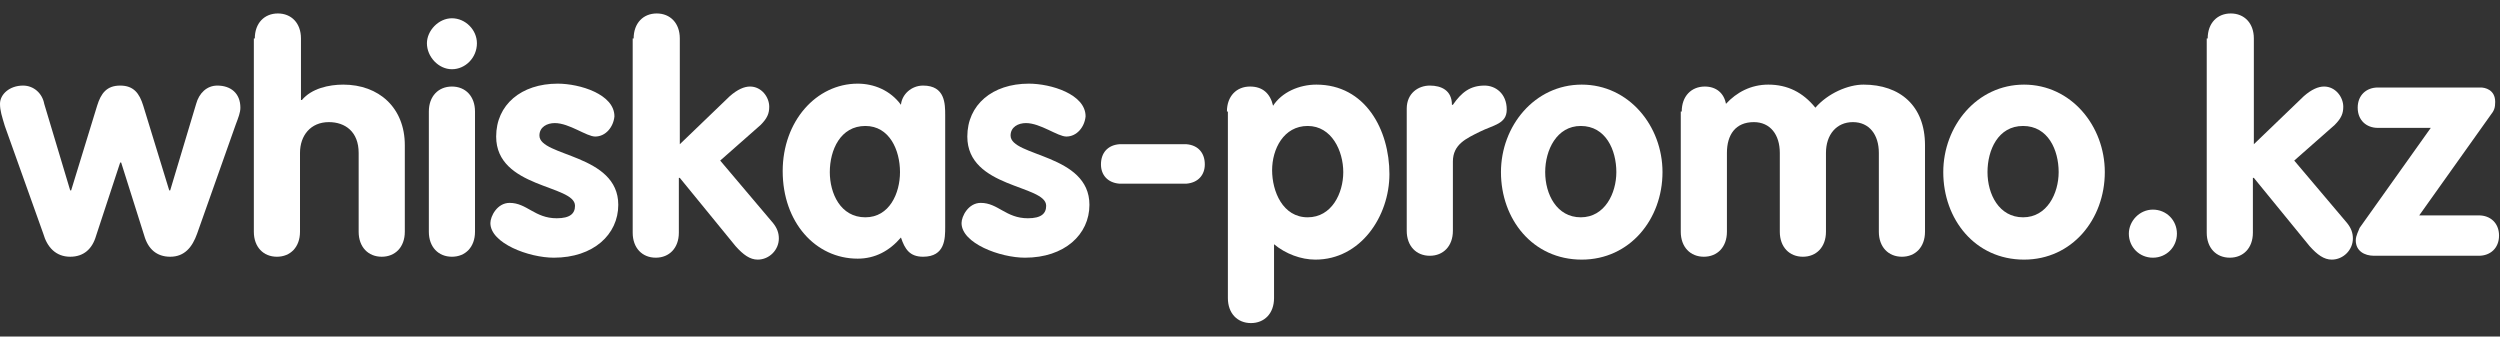 <?xml version="1.0" encoding="utf-8"?>
<!-- Generator: Adobe Illustrator 19.2.1, SVG Export Plug-In . SVG Version: 6.00 Build 0)  -->
<svg version="1.1" id="Layer_1" xmlns="http://www.w3.org/2000/svg" xmlns:xlink="http://www.w3.org/1999/xlink" x="0px" y="0px"
	 width="260px" height="35px" viewBox="0 0 260 35" style="enable-background:new 0 0 260 35;" xml:space="preserve">
<rect x="0" y="0" width="260" height="35" fill="#333333" stroke="none"/>
<style type="text/css">
	.st0{fill:#FFFFFF;}
</style>
<g>
	<path class="st0" d="M0.5,13.1C0.2,12.1,0,11.5,0,10.8c0-1,1-1.9,2.4-1.9c1.1,0,2,0.8,2.2,1.9l2.7,9h0.1l2.7-8.8
		c0.4-1.3,1-2.1,2.4-2.1c1.4,0,2,0.8,2.4,2.1l2.7,8.8h0.1l2.7-9c0.3-1.1,1.1-1.9,2.2-1.9c1.4,0,2.4,0.8,2.4,2.3c0,0.5-0.2,1-0.5,1.8
		l-4,11.3c-0.5,1.4-1.3,2.4-2.8,2.4c-1.4,0-2.3-0.8-2.7-2.2l-2.4-7.6h-0.1L10,24.5c-0.4,1.4-1.3,2.2-2.7,2.2c-1.5,0-2.4-1-2.8-2.4
		L0.5,13.1z"/>
	<path class="st0" d="M26.5,4c0-1.6,1-2.6,2.4-2.6c1.4,0,2.4,1,2.4,2.6v6.4h0.1c1-1.2,2.8-1.6,4.3-1.6c3.7,0,6.4,2.4,6.4,6.3v9
		c0,1.6-1,2.6-2.4,2.6c-1.4,0-2.4-1-2.4-2.6v-8.2c0-2.2-1.4-3.2-3.1-3.2c-1.9,0-3,1.4-3,3.2v8.2c0,1.6-1,2.6-2.4,2.6
		c-1.4,0-2.4-1-2.4-2.6V4z"/>
	<path class="st0" d="M49.6,4.5c0,1.5-1.2,2.7-2.6,2.7c-1.4,0-2.6-1.3-2.6-2.7c0-1.3,1.2-2.6,2.6-2.6S49.6,3.1,49.6,4.5z M44.6,11.6
		c0-1.6,1-2.6,2.4-2.6s2.4,1,2.4,2.6v12.5c0,1.6-1,2.6-2.4,2.6s-2.4-1-2.4-2.6V11.6z"/>
	<path class="st0" d="M61.9,14.2c-0.9,0-2.7-1.4-4.2-1.4c-0.8,0-1.6,0.4-1.6,1.3c0,2.2,8.2,1.9,8.2,7.2c0,3.1-2.6,5.5-6.7,5.5
		c-2.6,0-6.6-1.5-6.6-3.6c0-0.7,0.7-2.1,2-2.1c1.8,0,2.6,1.6,4.9,1.6c1.4,0,1.9-0.5,1.9-1.3c0-2.2-8.2-1.8-8.2-7.2
		c0-3.3,2.6-5.5,6.4-5.5c2.3,0,5.9,1.1,5.9,3.4C63.8,13.2,63,14.2,61.9,14.2z"/>
	<path class="st0" d="M65.9,4c0-1.6,1-2.6,2.4-2.6s2.4,1,2.4,2.6v11l5.2-5c0.8-0.7,1.5-1,2.1-1c1.2,0,2,1.1,2,2.1
		c0,0.7-0.2,1.2-0.9,1.9l-4.2,3.7l5.5,6.5c0.4,0.5,0.6,1,0.6,1.6c0,1.2-1,2.2-2.2,2.2c-0.8,0-1.5-0.5-2.3-1.4l-5.8-7.1h-0.1v5.7
		c0,1.6-1,2.6-2.4,2.6s-2.4-1-2.4-2.6V4z"/>
	<path class="st0" d="M98.3,23.6c0,1.2,0,3.1-2.3,3.1c-1.4,0-1.9-0.8-2.3-2c-1.2,1.4-2.7,2.2-4.5,2.2c-4.4,0-7.8-3.8-7.8-9.1
		c0-5.2,3.5-9.1,7.8-9.1c1.7,0,3.4,0.7,4.5,2.2c0.1-1.1,1.1-2,2.3-2c2.3,0,2.3,1.9,2.3,3.1V23.6z M90,22.6c2.5,0,3.6-2.5,3.6-4.7
		c0-2.3-1.1-4.8-3.6-4.8c-2.6,0-3.7,2.5-3.7,4.8C86.3,20.1,87.4,22.6,90,22.6z"/>
	<path class="st0" d="M110.9,14.2c-0.9,0-2.7-1.4-4.2-1.4c-0.8,0-1.6,0.4-1.6,1.3c0,2.2,8.2,1.9,8.2,7.2c0,3.1-2.6,5.5-6.7,5.5
		c-2.6,0-6.6-1.5-6.6-3.6c0-0.7,0.7-2.1,2-2.1c1.8,0,2.6,1.6,4.9,1.6c1.4,0,1.9-0.5,1.9-1.3c0-2.2-8.2-1.8-8.2-7.2
		c0-3.3,2.6-5.5,6.4-5.5c2.3,0,5.9,1.1,5.9,3.4C112.8,13.2,112,14.2,110.9,14.2z"/>
	<path class="st0" d="M123.4,15c1.2,0.1,1.9,0.9,1.9,2.1c0,1.1-0.7,1.9-1.9,2h-7c-1.2-0.1-1.9-0.9-1.9-2c0-1.2,0.7-2,1.9-2.1H123.4z
		"/>
	<path class="st0" d="M127.6,11.6c0-1.6,1-2.6,2.4-2.6c1.3,0,2.1,0.7,2.4,2c0.9-1.4,2.7-2.2,4.5-2.2c5.1,0,7.6,4.7,7.6,9.3
		c0,4.4-3,8.9-7.7,8.9c-1.5,0-3.1-0.6-4.3-1.6V31c0,1.6-1,2.6-2.4,2.6c-1.4,0-2.4-1-2.4-2.6V11.6z M136,22.6c2.5,0,3.7-2.5,3.7-4.7
		c0-2.2-1.2-4.8-3.7-4.8c-2.5,0-3.7,2.4-3.7,4.6S133.4,22.6,136,22.6z"/>
	<path class="st0" d="M146.3,11.3c0-1.6,1.2-2.4,2.4-2.4c1.2,0,2.3,0.5,2.3,2h0.1c0.9-1.3,1.8-2,3.3-2c1.1,0,2.3,0.8,2.3,2.5
		c0,1.5-1.4,1.6-2.8,2.3c-1.4,0.7-2.8,1.3-2.8,3.1v7.2c0,1.6-1,2.6-2.4,2.6c-1.4,0-2.4-1-2.4-2.6V11.3z"/>
	<path class="st0" d="M172.9,17.9c0,4.9-3.4,9.1-8.4,9.1c-5.1,0-8.4-4.2-8.4-9.1c0-4.8,3.5-9.1,8.4-9.1S172.9,13.1,172.9,17.9z
		 M160.7,17.9c0,2.3,1.2,4.7,3.7,4.7s3.7-2.5,3.7-4.7c0-2.3-1.1-4.8-3.7-4.8C161.9,13.1,160.7,15.6,160.7,17.9z"/>
	<path class="st0" d="M174.9,11.6c0-1.6,1-2.6,2.4-2.6c1.2,0,2,0.7,2.2,1.8c1.1-1.2,2.6-2,4.4-2c2,0,3.6,0.8,4.9,2.4
		c1.3-1.5,3.4-2.4,5-2.4c3.8,0,6.4,2.2,6.4,6.3v9c0,1.6-1,2.6-2.4,2.6c-1.4,0-2.4-1-2.4-2.6v-8.2c0-1.9-1-3.2-2.7-3.2
		c-1.7,0-2.8,1.3-2.8,3.2v8.2c0,1.6-1,2.6-2.4,2.6c-1.4,0-2.4-1-2.4-2.6v-8.2c0-1.9-1-3.2-2.7-3.2c-1.9,0-2.8,1.3-2.8,3.2v8.2
		c0,1.6-1,2.6-2.4,2.6c-1.4,0-2.4-1-2.4-2.6V11.6z"/>
	<path class="st0" d="M218.9,17.9c0,4.9-3.4,9.1-8.4,9.1c-5.1,0-8.4-4.2-8.4-9.1c0-4.8,3.5-9.1,8.4-9.1S218.9,13.1,218.9,17.9z
		 M206.7,17.9c0,2.3,1.2,4.7,3.7,4.7s3.7-2.5,3.7-4.7c0-2.3-1.1-4.8-3.7-4.8S206.7,15.6,206.7,17.9z"/>
	<path class="st0" d="M223.9,21.8c1.4,0,2.5,1.1,2.5,2.5c0,1.4-1.1,2.5-2.5,2.5c-1.4,0-2.5-1.1-2.5-2.5
		C221.4,23,222.5,21.8,223.9,21.8z"/>
	<path class="st0" d="M229.6,4c0-1.6,1-2.6,2.4-2.6c1.4,0,2.4,1,2.4,2.6v11l5.2-5c0.8-0.7,1.5-1,2.1-1c1.2,0,2,1.1,2,2.1
		c0,0.7-0.2,1.2-0.9,1.9l-4.2,3.7l5.5,6.5c0.4,0.5,0.6,1,0.6,1.6c0,1.2-1,2.2-2.2,2.2c-0.8,0-1.5-0.5-2.3-1.4l-5.8-7.1h-0.1v5.7
		c0,1.6-1,2.6-2.4,2.6c-1.4,0-2.4-1-2.4-2.6V4z"/>
	<path class="st0" d="M252.8,13.3h-5.5c-1.2,0-2.1-0.8-2.1-2.1s0.9-2.1,2.1-2.1H258c0.4,0,1.5,0.2,1.5,1.5c0,0.6-0.1,0.9-0.5,1.4
		l-7.4,10.4h6.2c1.2,0,2.1,0.8,2.1,2.1c0,1.3-0.9,2.1-2.1,2.1h-10.9c-1,0-1.9-0.5-1.9-1.6c0-0.5,0.3-1,0.4-1.3L252.8,13.3z"/>
</g>
</svg>
